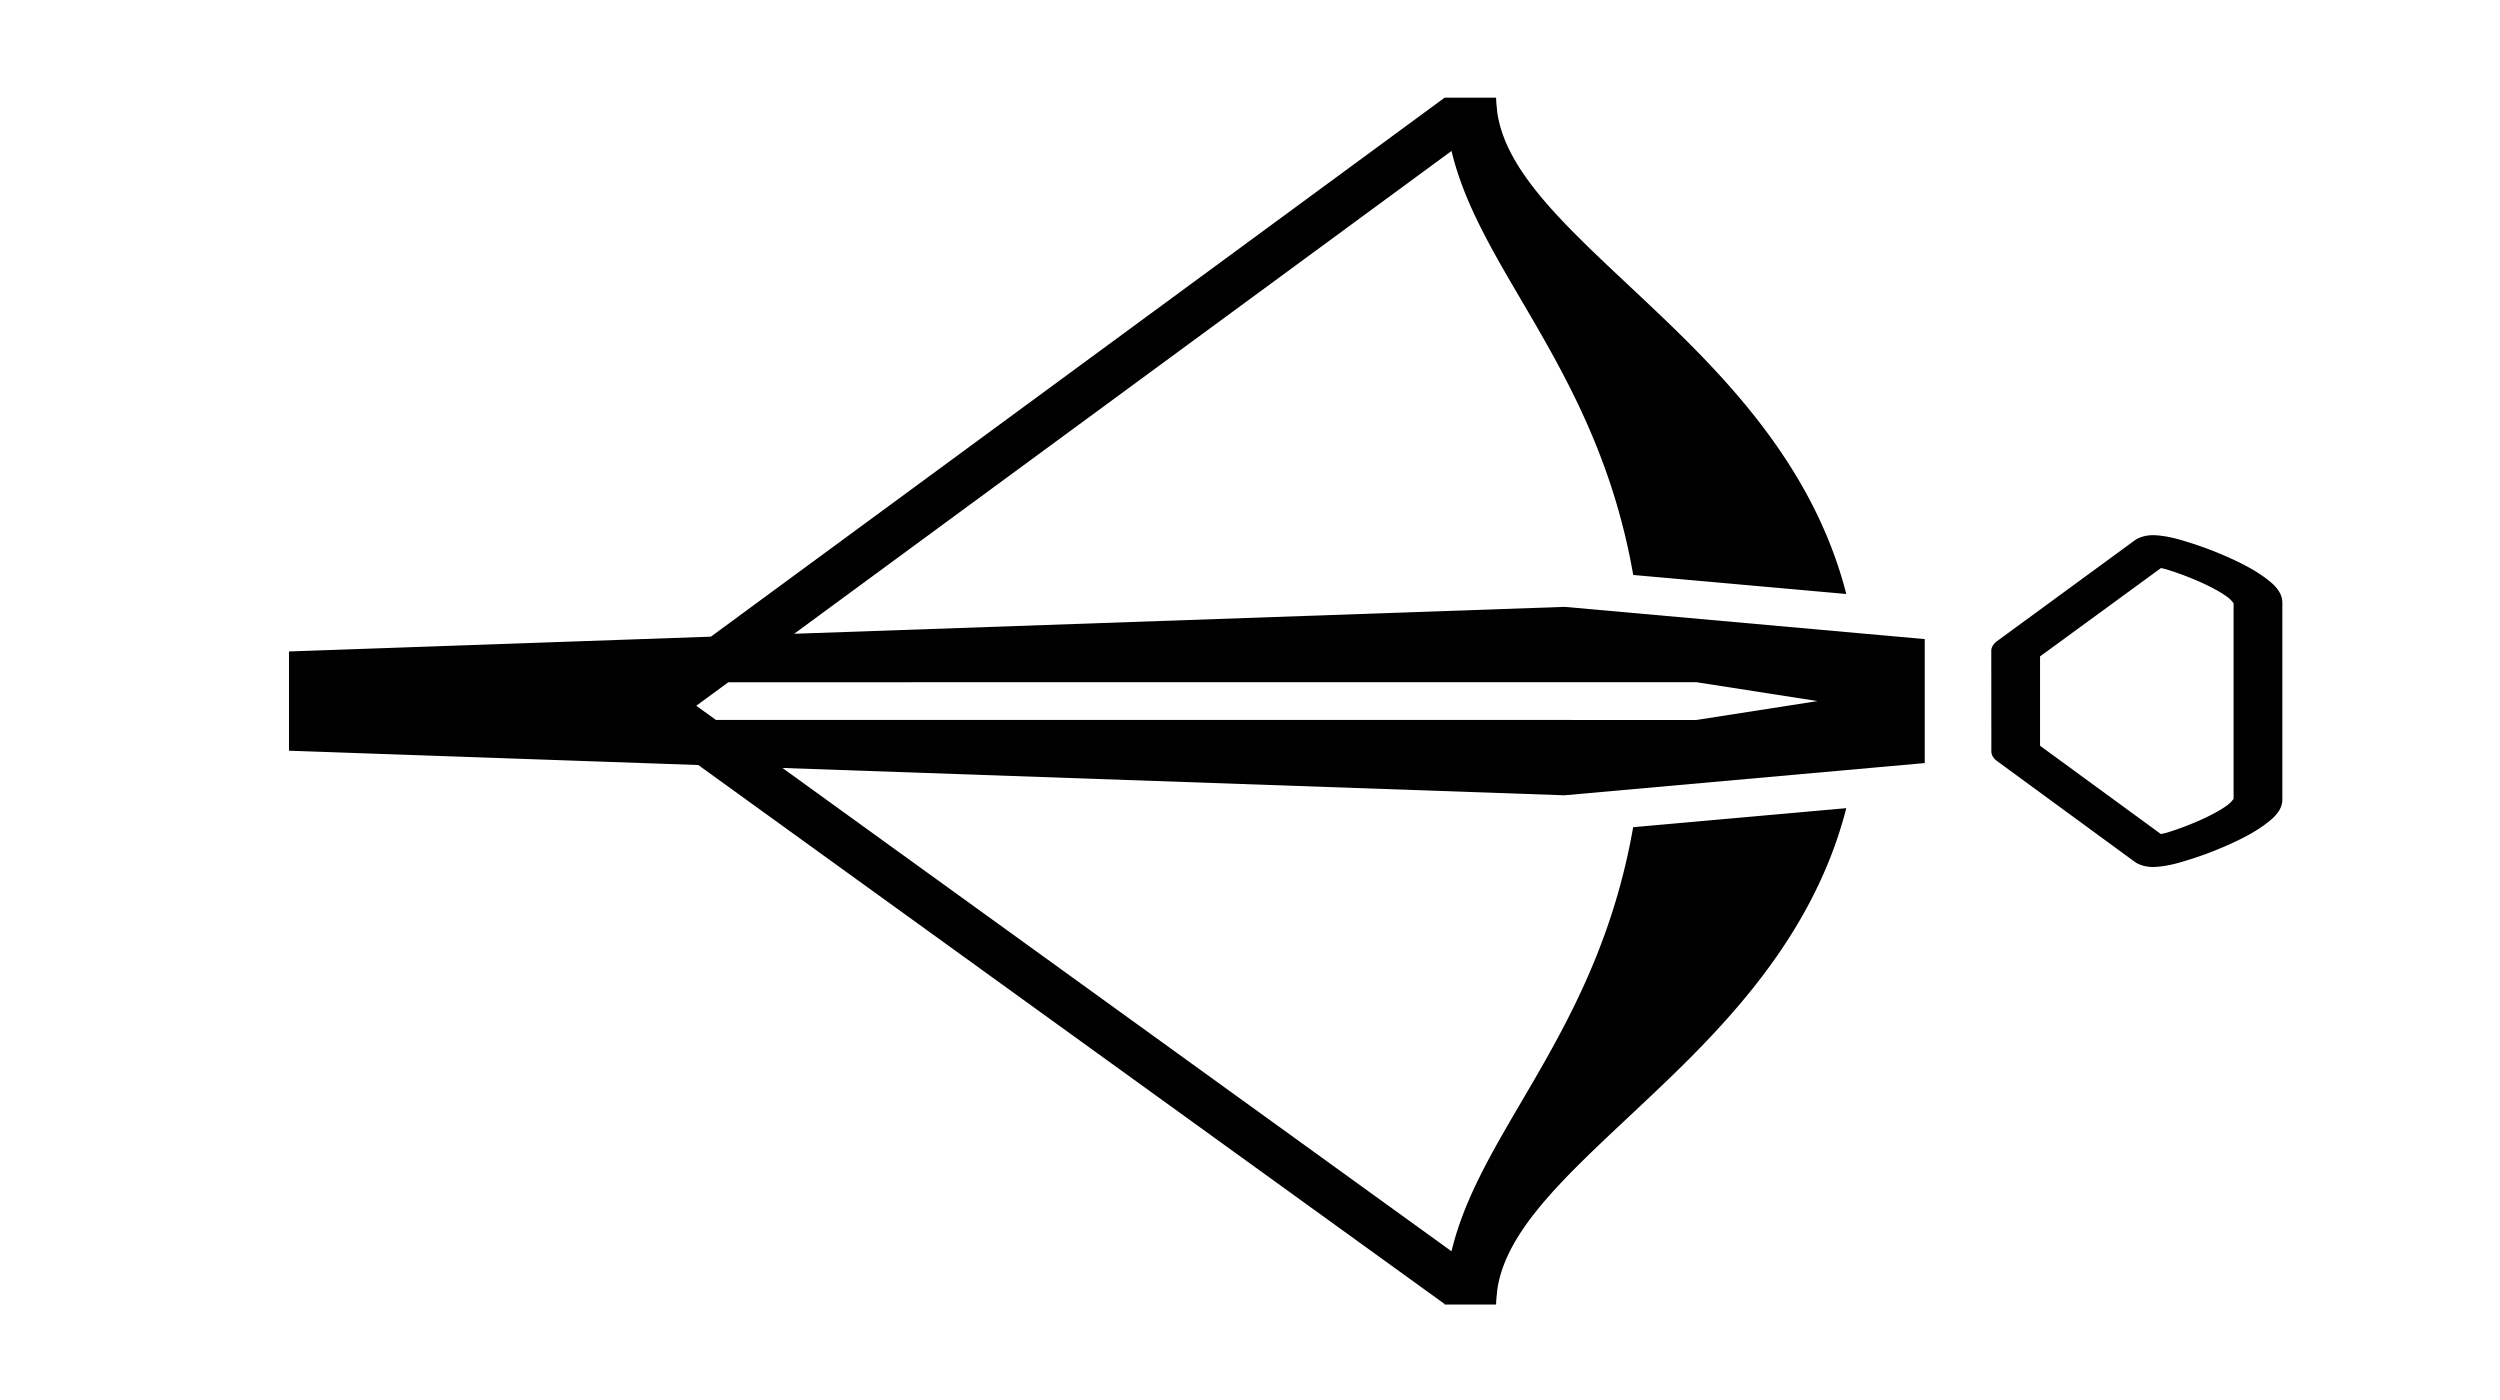 <?xml version="1.0" encoding="UTF-8" standalone="no"?>
<svg
   xmlns:dc="http://purl.org/dc/elements/1.1/"
   xmlns:cc="http://creativecommons.org/ns#"
   xmlns:rdf="http://www.w3.org/1999/02/22-rdf-syntax-ns#"
   xmlns:svg="http://www.w3.org/2000/svg"
   xmlns="http://www.w3.org/2000/svg"
   xmlns:sodipodi="http://sodipodi.sourceforge.net/DTD/sodipodi-0.dtd"
   xmlns:inkscape="http://www.inkscape.org/namespaces/inkscape"
   viewBox="0 0 1000 560"
   version="1.1"
   id="svg8"
   sodipodi:docname="crossbow.svg"
   width="1000"
   height="560"
   inkscape:version="0.92.1 r15371"
   inkscape:export-filename="C:\Users\William\Documents\Dev\Games\ccg\ccgclient\src\assets\png\crossbow.png"
   inkscape:export-xdpi="240"
   inkscape:export-ydpi="240">
  <defs
     id="defs12" />
  <sodipodi:namedview
     pagecolor="#f8e71c"
     bordercolor="#666666"
     borderopacity="1"
     objecttolerance="10"
     gridtolerance="10"
     guidetolerance="10"
     inkscape:pageopacity="1"
     inkscape:pageshadow="2"
     inkscape:window-width="3840"
     inkscape:window-height="2004"
     id="namedview10"
     showgrid="false"
     inkscape:pagecheckerboard="true"
     inkscape:zoom="0.921875"
     inkscape:cx="126.70355"
     inkscape:cy="20.164063"
     inkscape:window-x="-16"
     inkscape:window-y="-16"
     inkscape:window-maximized="1"
     inkscape:current-layer="svg8" />
  <g
     class=""
     transform="matrix(0.959,0.597,-0.959,0.597,529.879,-25.232)"
     id="g6">
    <path
       d="m 89.594,18.094 -10.75,10.75 0.03,0.03 27.532,333.563 -83.03,92.938 33.25,33.25 90.155,-80.563 336.19,24.907 c 0.06,0.062 0.124,0.124 0.186,0.186 l 0.156,-0.156 h 0.032 v -0.03 l 10.562,-10.564 c -1.676,-1.676 -3.122,-3.437 -4.687,-5.156 -21.332,-25.55 -25.416,-63.24 -35.47,-109.125 -8.323,-37.99 -21.225,-81.042 -53.094,-125.03 l -38.062,50.81 c 0.005,0.008 -0.005,0.026 0,0.032 28.988,36.074 46.027,67.766 59.72,96.25 15.017,31.247 26.122,59 44.467,83.688 L 165.314,391.5 337.53,237.594 l 64.376,-85.97 -41.53,-41.53 -85.907,64.312 L 122.81,344.094 98.156,45.25 c 24.68,18.33 52.425,29.426 83.656,44.438 28.49,13.693 60.2,30.72 96.282,59.718 l 50.812,-38.062 C 284.916,79.484 241.866,66.608 203.876,58.281 157.987,48.224 120.3,44.113 94.75,22.78 93.03,21.216 91.27,19.77 89.594,18.094 Z m 317.03,0.312 c -3.385,0.028 -6.862,0.406 -10.28,0.97 -4.558,0.75 -8.992,1.837 -12.813,3.093 -3.82,1.254 -6.776,2.302 -9.717,4.624 a 7.184,7.184 0 0 0 -2.72,6.187 l 5.032,62.345 a 7.184,7.184 0 0 0 2.063,4.53 l 33.656,33.626 a 7.184,7.184 0 0 0 4.5,2.095 l 62.344,5.03 a 7.184,7.184 0 0 0 6.218,-2.718 c 2.335,-2.944 3.367,-5.895 4.625,-9.718 1.26,-3.824 2.343,-8.255 3.095,-12.814 0.752,-4.56 1.18,-9.198 0.875,-13.625 -0.305,-4.425 -1.012,-8.99 -4.844,-12.81 L 422.78,23.343 c -3.822,-3.824 -8.384,-4.54 -12.81,-4.844 -1.108,-0.076 -2.216,-0.103 -3.345,-0.094 z m 0.126,14.375 c 0.8,-0.006 1.563,0.016 2.25,0.064 2.404,0.165 3.74,0.915 3.72,0.78 l 65.655,65.657 c -0.138,-0.023 0.616,1.318 0.78,3.72 0.19,2.746 -0.062,6.526 -0.686,10.313 -0.626,3.786 -1.595,7.62 -2.595,10.656 -0.412,1.25 -0.524,1.272 -0.938,2.186 l -54.78,-4.375 -29.938,-29.936 -4.376,-54.813 c 0.913,-0.41 0.94,-0.495 2.187,-0.905 3.037,-0.998 6.872,-1.97 10.658,-2.594 2.84,-0.466 5.662,-0.728 8.062,-0.75 z m -47.97,120.44 -18.936,31.593 -204.5,204.468 -8.844,-0.655 -1.188,-14.563 201.875,-201.906 31.594,-18.937 z"
       id="path4"
       inkscape:connector-curvature="0"
       style="fill:#000000" />
  </g>
  <!-- react-empty: 6 -->
</svg>
